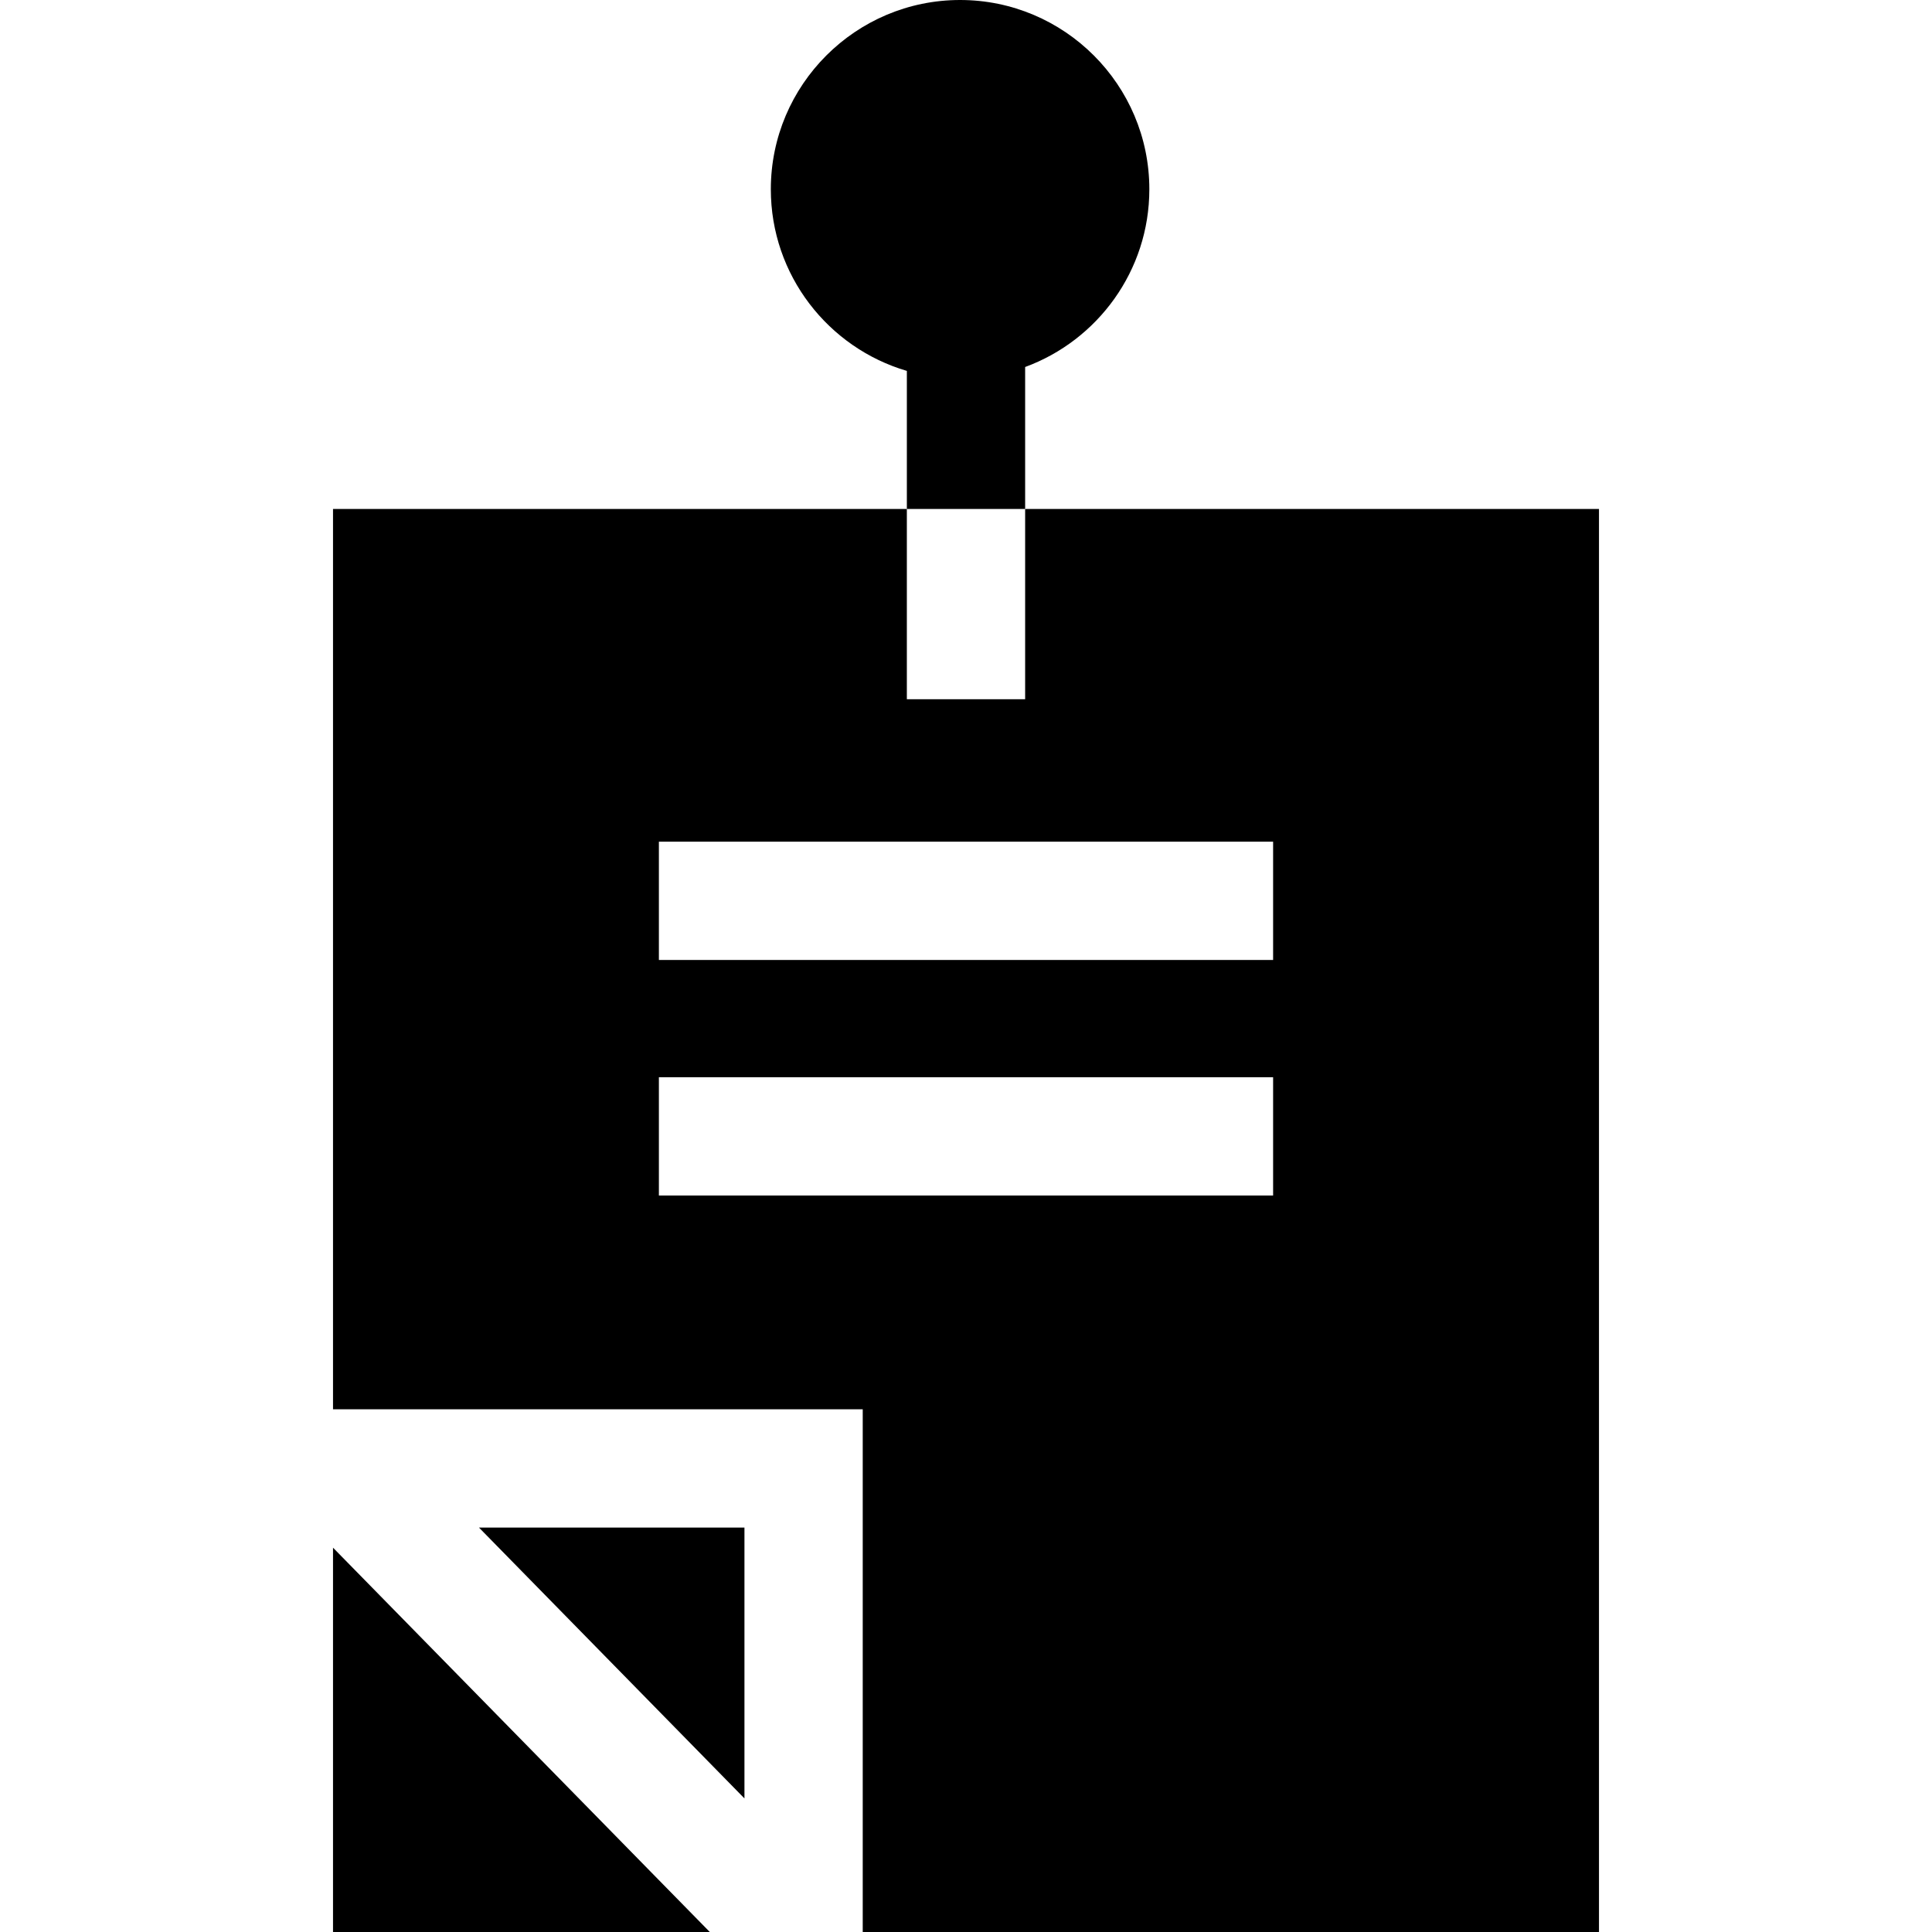 <?xml version="1.0" encoding="iso-8859-1"?>
<!-- Generator: Adobe Illustrator 19.0.0, SVG Export Plug-In . SVG Version: 6.00 Build 0)  -->
<svg xmlns="http://www.w3.org/2000/svg" xmlns:xlink="http://www.w3.org/1999/xlink" version="1.1" id="Layer_1" x="0px" y="0px" viewBox="0 0 512 512" style="enable-background:new 0 0 512 512;" xml:space="preserve">
<g>
	<g>
		<polygon points="126.934,404.825 197.287,476.599 197.287,404.825   "/>
	</g>
</g>
<g>
	<g>
		<path d="M271.673,134.875v15.673v15.673v19.08h-31.347v-19.08v-15.673v-15.673H88.252v238.602h15.673h15.673h109.035v107.175    v15.673V512h195.114V134.875H271.673z M337.387,316.823H174.613v-31.347h162.774V316.823z M337.387,254.401H174.613v-31.347    h162.774V254.401z"/>
	</g>
</g>
<g>
	<g>
		<polygon points="172.732,496.327 157.372,480.653 119.599,442.128 103.926,426.141 88.252,410.154 88.252,512 188.103,512   "/>
	</g>
</g>
<g>
	<g>
		<path d="M254.433,0c-27.658,0-50.155,22.497-50.155,50.155c0,22.768,15.235,42.026,36.049,48.138v36.582h31.347V97.259    c19.184-7.043,32.914-25.495,32.914-47.104C304.588,22.497,282.091,0,254.433,0z"/>
	</g>
</g>
<g>
</g>
<g>
</g>
<g>
</g>
<g>
</g>
<g>
</g>
<g>
</g>
<g>
</g>
<g>
</g>
<g>
</g>
<g>
</g>
<g>
</g>
<g>
</g>
<g>
</g>
<g>
</g>
<g>
</g>
</svg>
